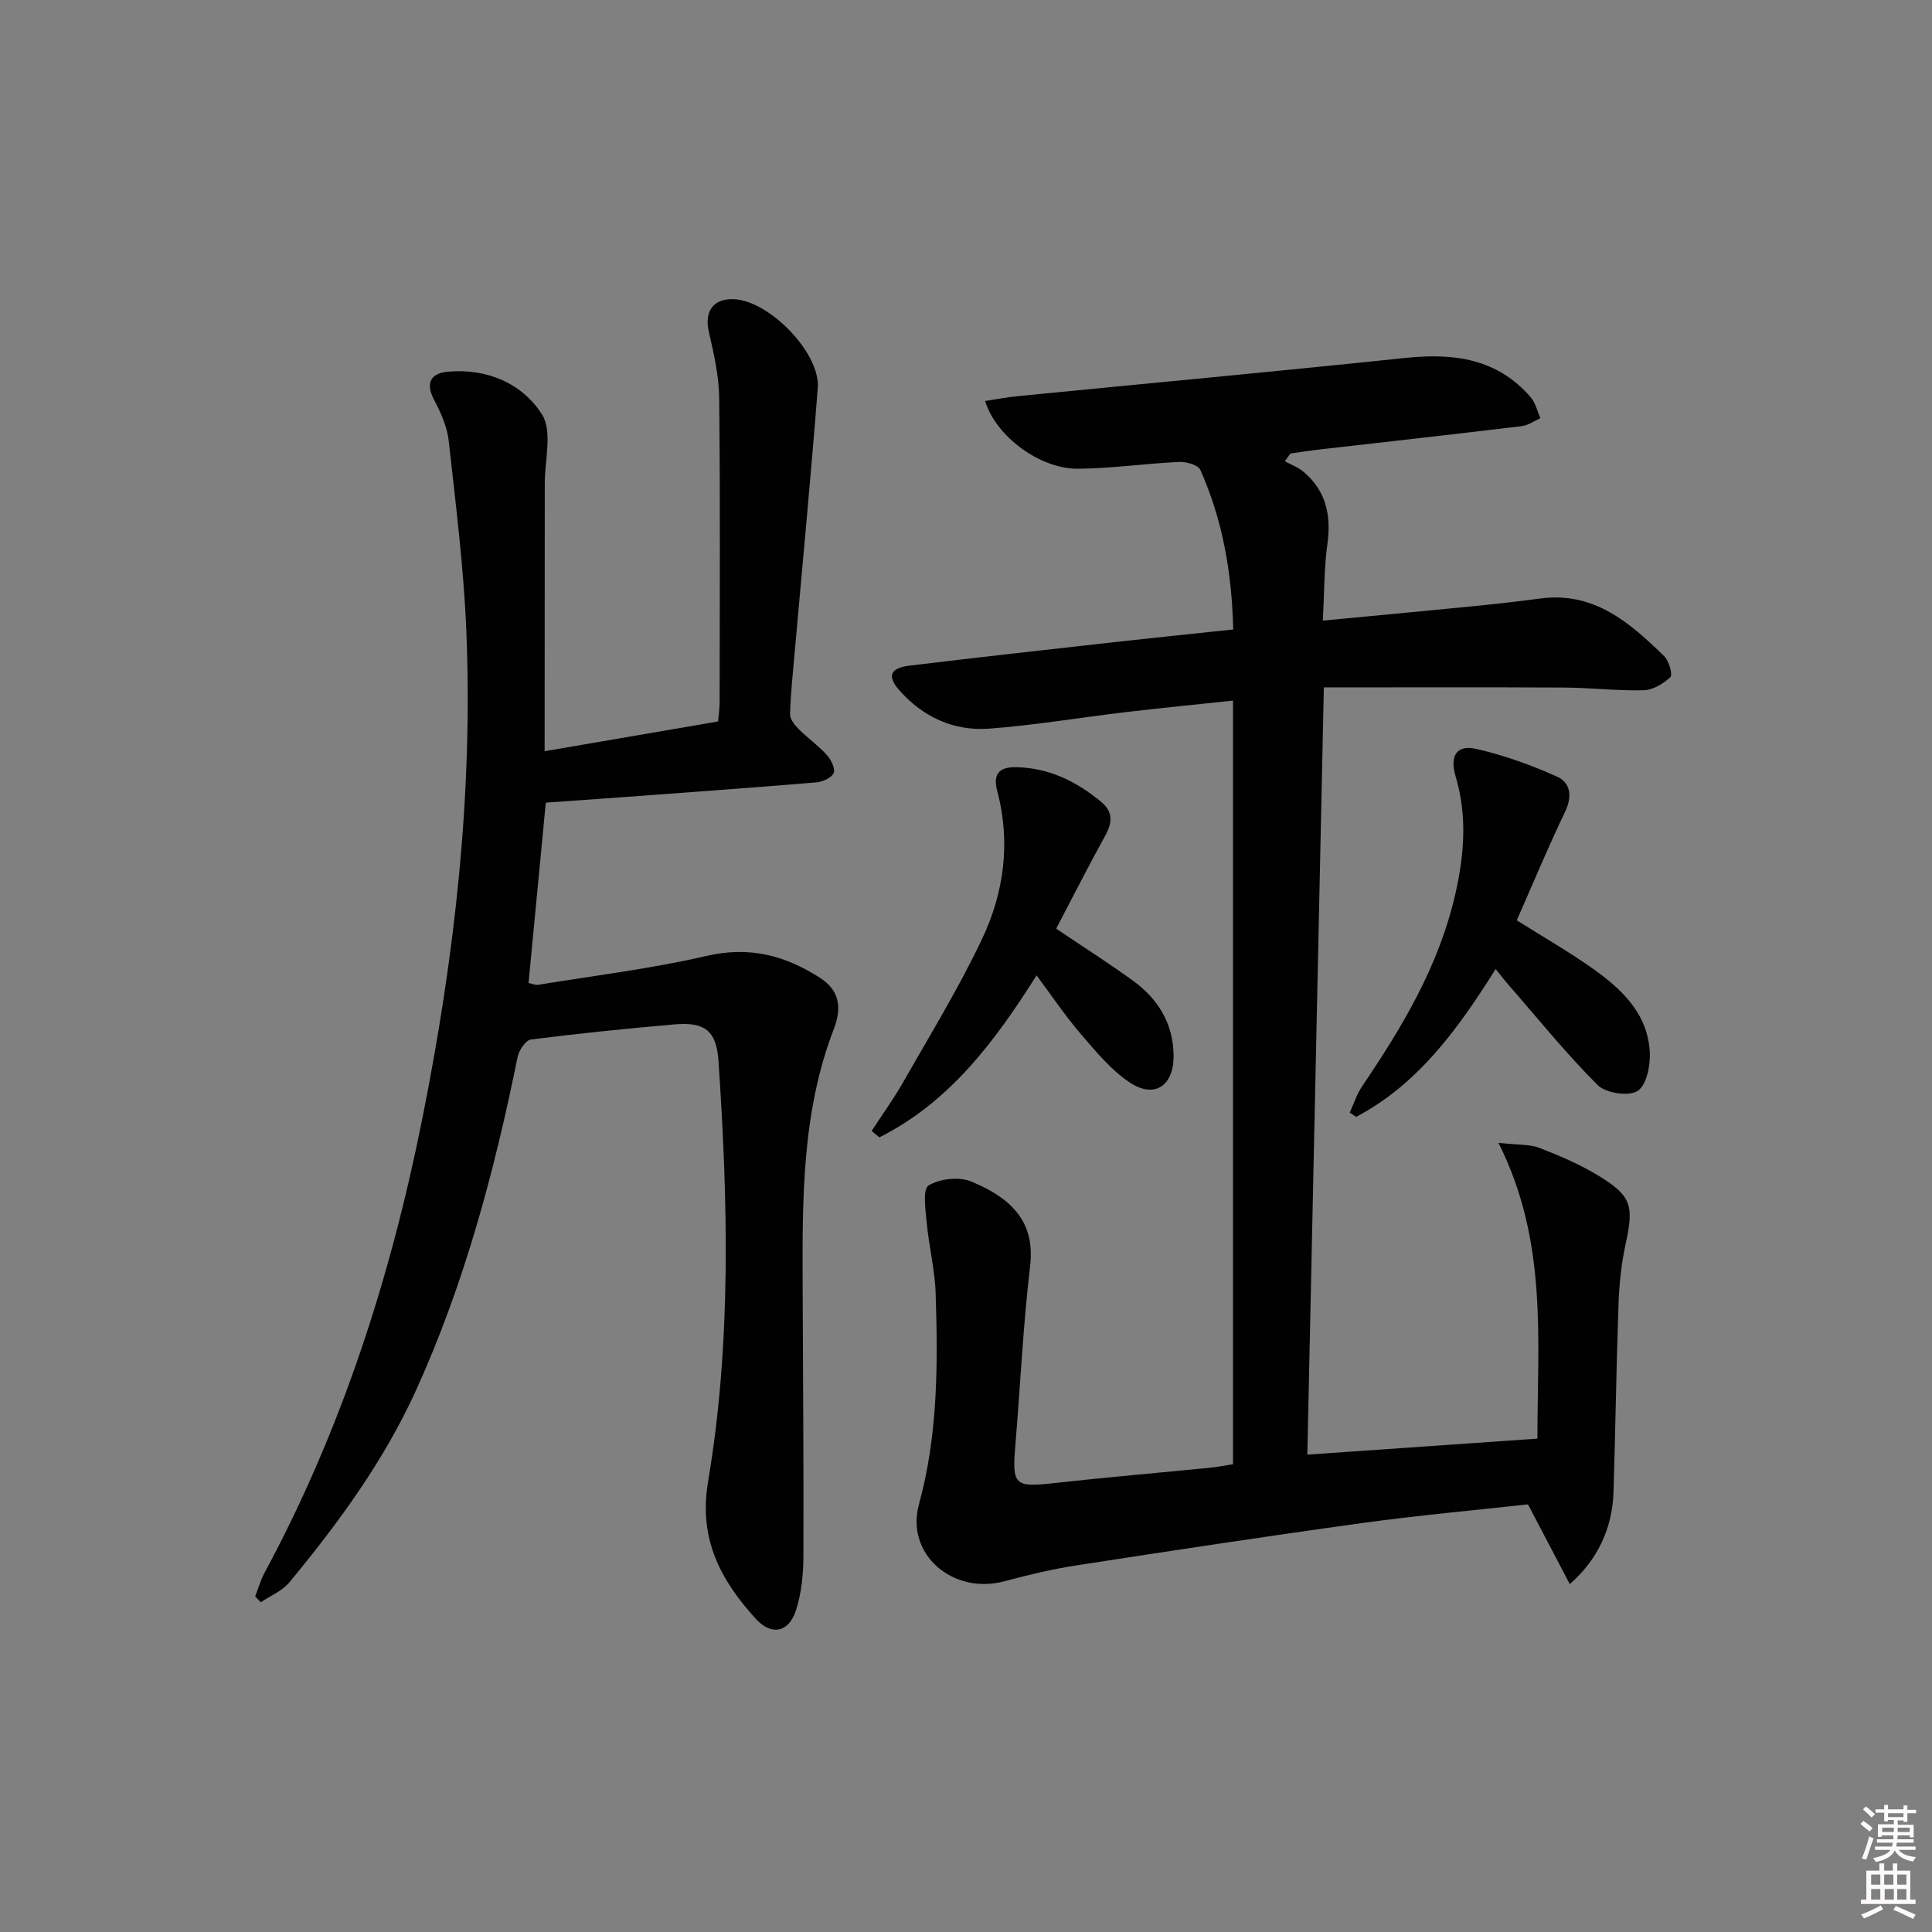 <svg enable-background="new 0 0 400 400" viewBox="0 0 400 400" xmlns="http://www.w3.org/2000/svg"><rect x="0" y="0" width="400" height="400" fill="#808080" stroke="none"/><path d="m385.2 377.6.6-.6c.6.4 1.3.9 1.9 1.5l-.6.7c-.8-.6-1.4-1.1-1.9-1.6zm.3 7.1c.6-1.4 1.1-2.9 1.5-4.5.3.1.6.3.9.4-.5 1.4-1 2.9-1.5 4.4l-.9-.2zm.2-10.1.6-.6c.7.5 1.3 1.1 1.9 1.6l-.7.7c-.6-.6-1.2-1.2-1.8-1.7zm8.4-.8h.8v.9h1.8v.7h-1.8v1.8h-.8v-.3h-1.2v.9h3.3v2.6h-.8v-.4h-2.5c0 .3 0 .6-.1.8h3.4v.7h-3.5c0 .3-.1.6-.1.8h4v.7h-3.5c.7.9 1.9 1.3 3.6 1.5-.2.2-.4.5-.6.9-1.9-.3-3.2-1.1-3.8-2.3-.5 1.1-1.8 2-3.9 2.4-.2-.3-.4-.5-.6-.8 1.9-.4 3.1-.9 3.6-1.7h-3.2v-.7h3.5c.1-.2.1-.5.2-.8h-3.3v-.7h3.4c0-.2 0-.5 0-.8h-2.4v.3h-.8v-2.6h3.3v-.9h-1.2v.3h-.8v-1.8h-1.8v-.7h1.8v-.9h.8v.9h3.2zm-4.4 5.5h2.4c0-.3 0-.6 0-.9h-2.4zm1.2-3.1h3.2v-.8h-3.2zm4.4 2.2h-2.4v.9h2.5v-.9z" fill="#fcfafa"/><path d="m389.2 385.8h.9v1.5h1.8v-1.5h.9v1.5h2.7v6h1.1v.9h-11.3v-.9h1.1v-6h2.7v-1.5zm.2 8.7.5.8c-1.2.6-2.5 1.3-4 1.9-.2-.3-.3-.6-.6-.8 1.6-.6 3-1.3 4.1-1.9zm-2-4.3h1.9v-2.1h-1.9zm0 3.1h1.9v-2.2h-1.9zm2.7-3.1h1.9v-2.1h-1.9zm.1 3.1h1.9v-2.2h-1.9zm2.3 1.3c1.4.6 2.7 1.2 4.1 1.8l-.5.9c-1.5-.7-2.8-1.4-4.1-1.9zm2.2-6.5h-1.9v2.1h1.9zm-1.9 5.2h1.9v-2.2h-1.9z" fill="#fcfafa"/><g fill="#010101"><path d="m255.28 303.16c0-52.61 0-105.03 0-158.11-7.31.78-14.82 1.52-22.32 2.4-9.4 1.11-18.76 2.71-28.19 3.41-7.31.54-13.7-2.41-18.6-7.98-2.55-2.9-1.87-4.58 2.14-5.07 14.17-1.71 28.36-3.29 42.55-4.88 8.07-.9 16.14-1.72 24.46-2.6-.26-11.65-2.17-22.66-6.81-33.05-.46-1.03-2.92-1.71-4.4-1.64-6.97.33-13.91 1.34-20.87 1.41-7.94.08-17.07-6.72-19.28-14.03 2.3-.35 4.51-.78 6.75-1 26.77-2.64 53.55-5.11 80.3-7.92 9.96-1.04 18.97.12 25.9 8.14 1 1.16 1.36 2.88 2.01 4.35-1.29.57-2.54 1.48-3.88 1.64-14.01 1.69-28.04 3.25-42.07 4.86-1.94.22-3.87.54-5.81.81-.38.53-.76 1.07-1.14 1.6 1.31.72 2.78 1.25 3.89 2.2 4.62 3.93 5.74 8.95 4.92 14.87-.7 5.05-.64 10.2-.95 15.92 10.85-1.03 21.05-1.98 31.24-2.99 4.62-.46 9.24-.98 13.84-1.59 11.08-1.47 18.48 5.02 25.59 11.94 1 .97 1.8 3.84 1.28 4.34-1.44 1.38-3.62 2.67-5.53 2.72-5.47.14-10.96-.53-16.44-.56-16.43-.09-32.87-.03-49.77-.03-1.15 53.65-2.28 106.15-3.42 158.85 16.09-1.12 31.42-2.19 47.64-3.32-.02-20.46 2.2-40.81-8.07-61.24 4.09.46 6.45.27 8.45 1.04 4.17 1.61 8.34 3.39 12.15 5.7 7.01 4.25 7.47 6.27 5.71 14.3-.88 4.03-1.3 8.21-1.45 12.33-.46 12.97-.64 25.95-1.04 38.93-.23 7.41-3.22 13.96-9.05 19.07-2.88-5.5-5.62-10.73-8.66-16.52-10.91 1.21-22.62 2.26-34.25 3.86-19.74 2.72-39.44 5.72-59.14 8.76-5.07.78-10.1 1.99-15.07 3.32-10.58 2.82-20.47-5.57-17.63-15.94 3.95-14.41 3.92-28.96 3.46-43.59-.15-4.94-1.4-9.84-1.86-14.79-.25-2.63-.86-6.87.38-7.63 2.3-1.41 6.28-1.87 8.79-.85 9.24 3.78 13.25 9.05 12.24 17.57-1.46 12.37-2.03 24.84-3.07 37.26-.67 8.02-.08 8.53 7.85 7.65 10.9-1.21 21.84-2.15 32.75-3.23 1.31-.15 2.59-.41 4.48-.69z"/><path d="m112.76 155.53c12.48-2.14 24.05-4.12 35.92-6.16.12-1.45.31-2.72.31-4 .02-20.99.14-41.99-.09-62.98-.05-4.57-1.11-9.19-2.14-13.68-.96-4.16.84-6.88 5.06-6.77 7.33.19 18.06 11.1 17.49 18.39-1.41 18.22-3.16 36.41-4.77 54.62-.38 4.3-.84 8.61-.97 12.92-.03 1.01.95 2.24 1.77 3.06 1.87 1.88 4.09 3.43 5.86 5.39.87.96 1.79 2.85 1.4 3.74-.45 1-2.31 1.82-3.63 1.93-13.58 1.13-27.18 2.1-40.77 3.11-4.9.36-9.8.7-15.2 1.08-1.15 11.99-2.34 24.51-3.57 37.33.56.11 1.36.49 2.07.37 11.62-1.9 23.35-3.32 34.8-5.97 8.88-2.05 16.25-.13 23.58 4.61 4.44 2.87 4.15 6.88 2.75 10.53-6.62 17.21-6.51 35.15-6.45 53.12.06 18.66.23 37.31.16 55.97-.01 3.77-.4 7.7-1.54 11.26-1.49 4.61-5.08 5.32-8.33 1.75-7.27-7.98-11.87-16.53-9.88-28.34 4.87-28.87 4.12-58.02 2.17-87.12-.42-6.29-2.83-8.15-9.13-7.6-9.92.87-19.84 1.87-29.71 3.13-1.09.14-2.48 2.24-2.76 3.63-4.79 23.65-10.98 46.86-20.99 68.92-6.66 14.67-16.08 27.52-26.26 39.84-1.48 1.79-3.92 2.77-5.92 4.12-.39-.4-.78-.8-1.16-1.2.63-1.62 1.1-3.33 1.92-4.86 15.98-29.64 26.13-61.26 32.71-94.19 6.67-33.38 10.5-67.01 9.08-101.07-.55-13.08-2.2-26.12-3.64-39.15-.32-2.88-1.6-5.78-2.98-8.38-1.92-3.62-.74-5.62 2.87-5.93 8.05-.7 15.33 2.42 19.42 8.85 2.21 3.49.57 9.45.58 14.3-.01 18.29-.03 36.56-.03 55.43z"/><path d="m309.66 200.62c-7.89 12.56-16.1 23.87-28.89 30.62-.44-.3-.88-.6-1.32-.89.83-1.81 1.44-3.78 2.54-5.41 8.31-12.28 15.85-24.84 19.26-39.59 1.92-8.3 2.56-16.41.13-24.57-1.26-4.22.13-6.68 4.3-5.72 5.71 1.31 11.33 3.33 16.68 5.73 2.82 1.26 3.21 4.09 1.67 7.29-3.51 7.31-6.62 14.81-10 22.46 5.36 3.38 10.52 6.34 15.37 9.74 6.09 4.27 11.63 9.31 12.16 17.33.19 2.81-.6 6.97-2.48 8.24-1.78 1.21-6.62.49-8.3-1.19-6.67-6.68-12.62-14.07-18.84-21.2-.63-.74-1.22-1.52-2.28-2.84z"/><path d="m218.67 192.27c5.74 3.87 10.92 7.16 15.87 10.75 5.24 3.8 8.41 8.93 8.44 15.61.02 6.18-3.96 8.89-9.06 5.5-3.9-2.6-7.06-6.45-10.17-10.07-3.23-3.76-6-7.91-9.14-12.12-8.66 13.74-18.06 26.27-32.55 33.54-.53-.44-1.06-.89-1.6-1.33 2.2-3.37 4.57-6.64 6.55-10.13 5.56-9.78 11.48-19.41 16.29-29.56 4.56-9.62 5.99-20.04 3.18-30.62-.98-3.67.46-5.07 3.89-5 6.79.12 12.51 2.95 17.63 7.19 2.5 2.07 2.3 4.35.78 7.07-3.45 6.24-6.67 12.62-10.11 19.17z"/></g></svg>